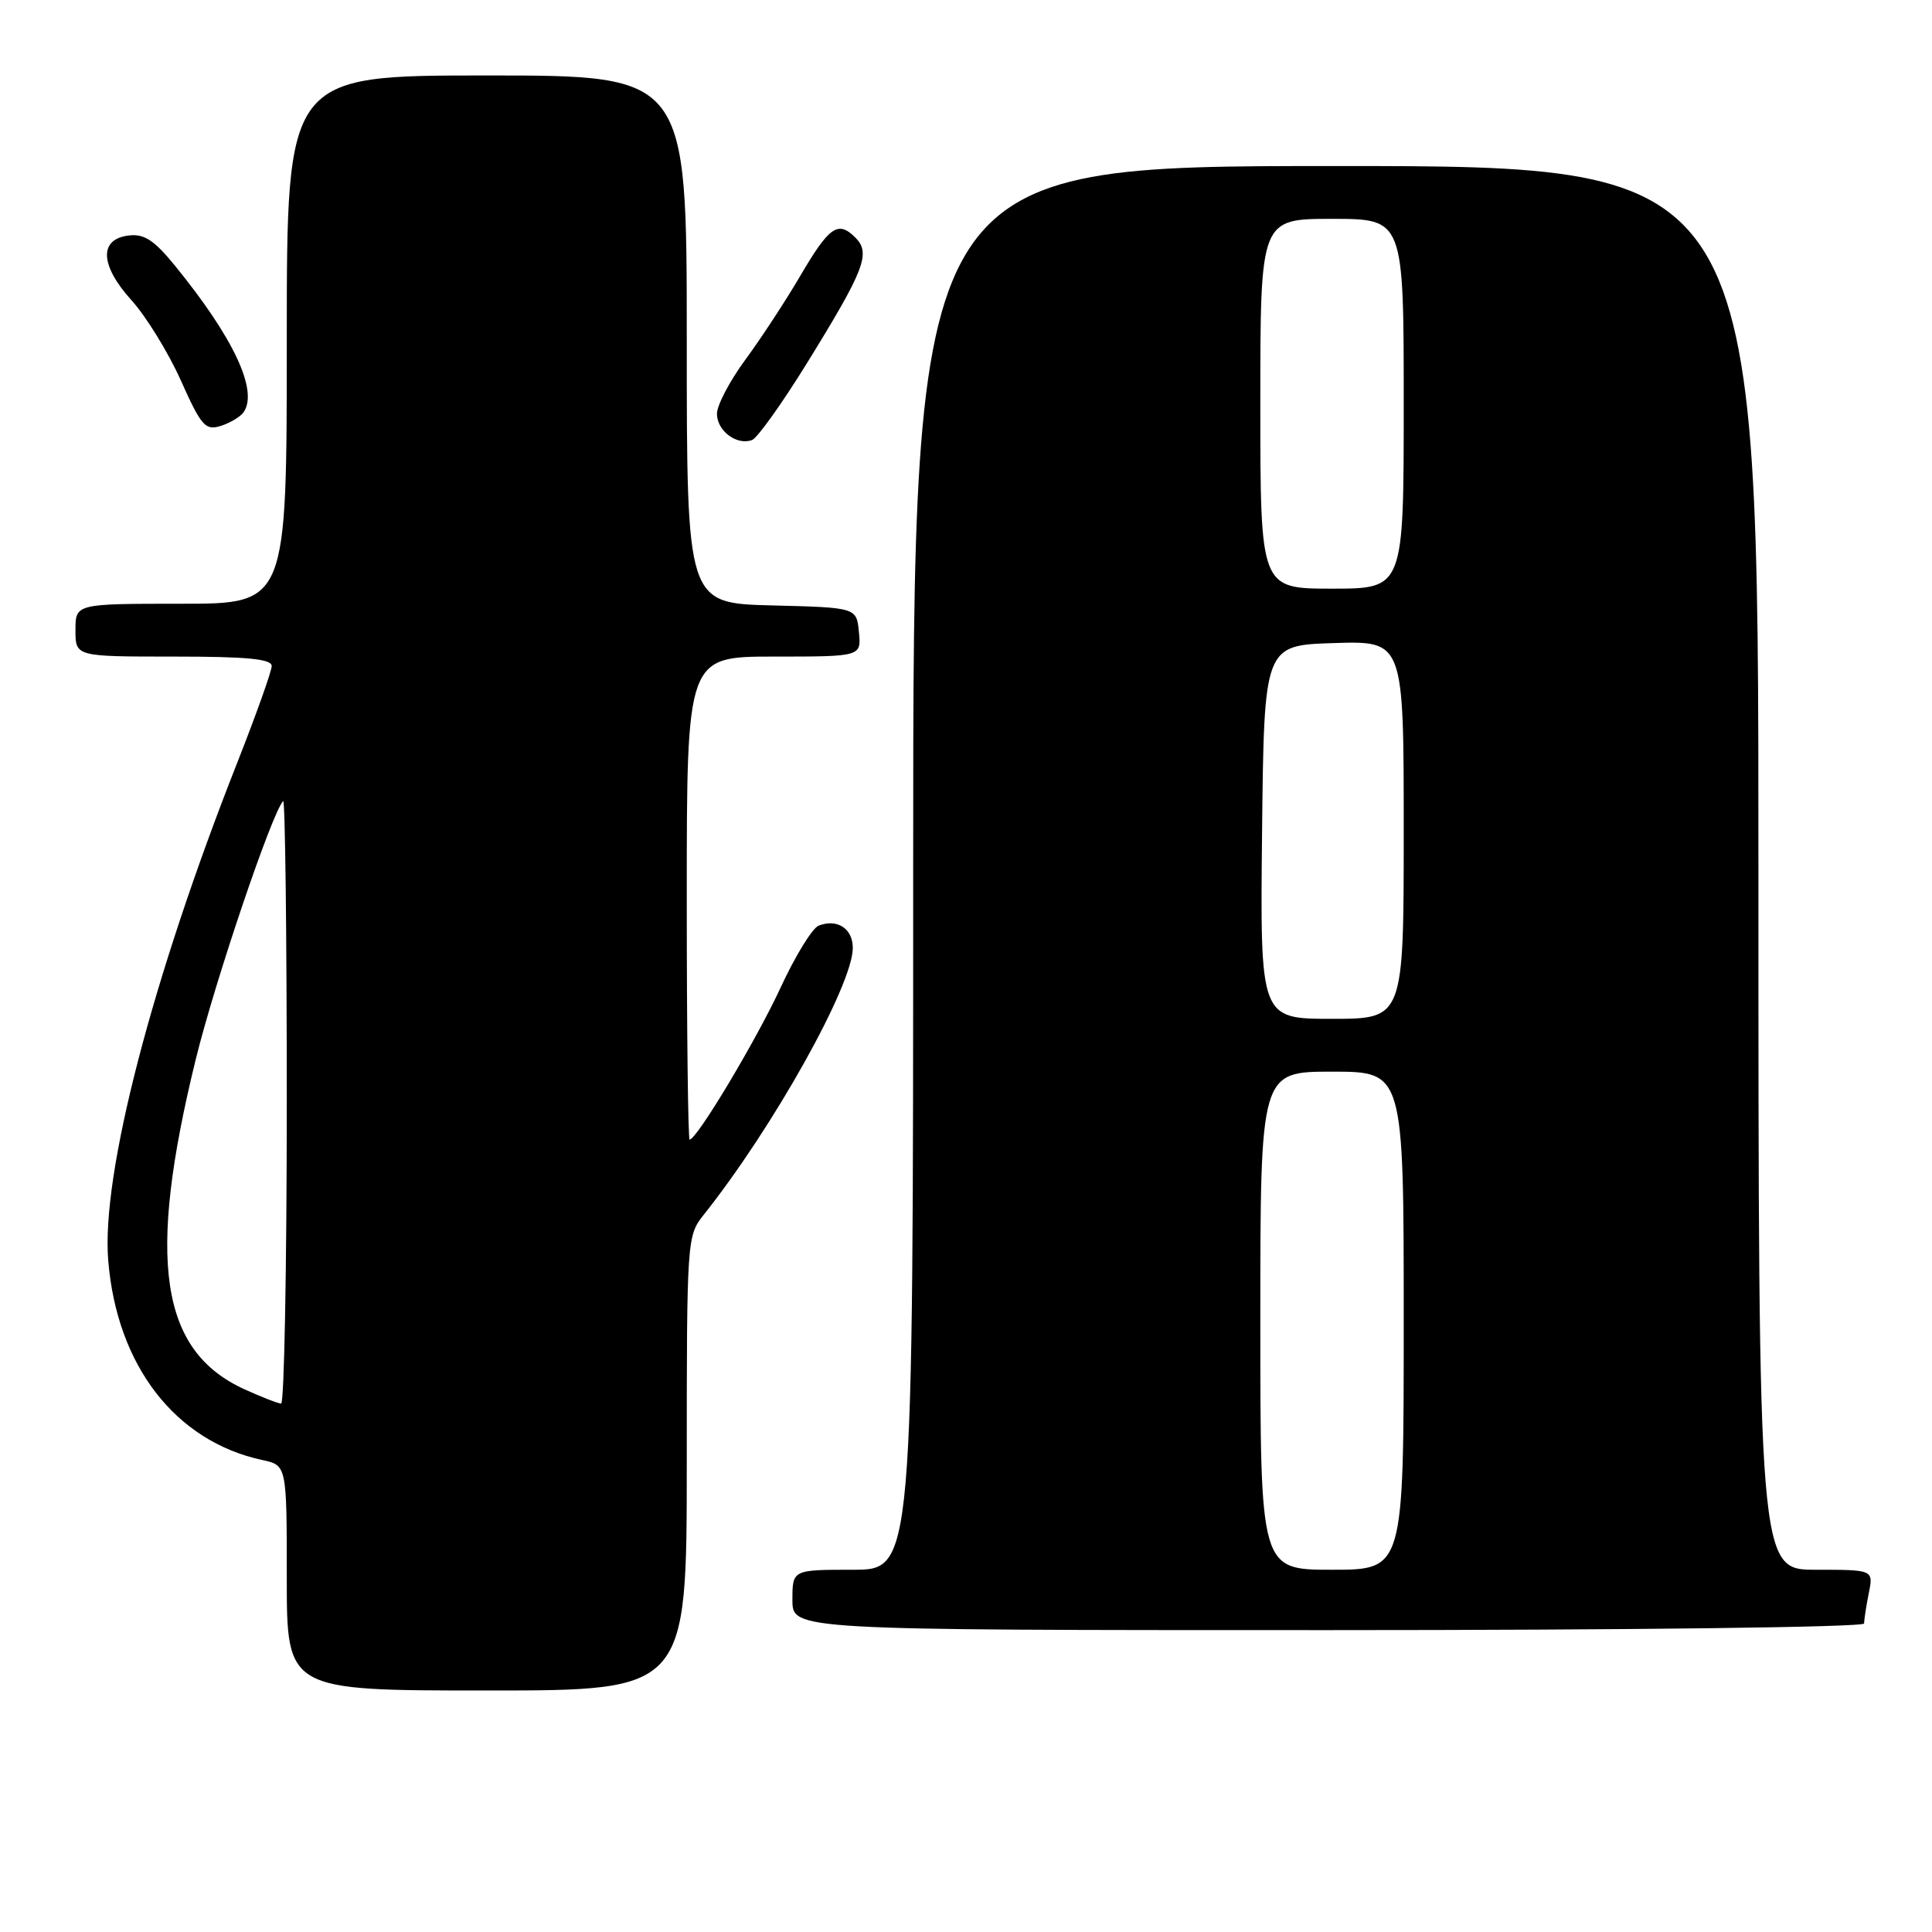 <?xml version="1.0" encoding="UTF-8" standalone="no"?>
<!DOCTYPE svg PUBLIC "-//W3C//DTD SVG 1.1//EN" "http://www.w3.org/Graphics/SVG/1.1/DTD/svg11.dtd" >
<svg xmlns="http://www.w3.org/2000/svg" xmlns:xlink="http://www.w3.org/1999/xlink" version="1.1" viewBox="0 0 256 256">
 <g >
 <path fill="currentColor"
d=" M 91.00 193.89 C 91.00 164.18 91.03 163.75 93.25 160.96 C 102.45 149.40 113.00 130.52 113.00 125.61 C 113.00 123.04 110.95 121.70 108.48 122.65 C 107.64 122.97 105.37 126.67 103.43 130.87 C 100.24 137.78 92.33 151.00 91.38 151.00 C 91.17 151.00 91.00 136.60 91.00 119.00 C 91.00 87.00 91.00 87.00 102.56 87.00 C 114.13 87.00 114.13 87.00 113.81 83.75 C 113.50 80.50 113.50 80.50 102.25 80.22 C 91.00 79.93 91.00 79.93 91.00 44.97 C 91.00 10.00 91.00 10.00 64.50 10.00 C 38.00 10.00 38.00 10.00 38.00 45.00 C 38.00 80.00 38.00 80.00 24.00 80.00 C 10.00 80.00 10.00 80.00 10.00 83.50 C 10.00 87.00 10.00 87.00 23.00 87.00 C 32.73 87.00 36.00 87.31 36.00 88.25 C 36.00 88.94 33.95 94.67 31.46 101.00 C 20.15 129.66 13.41 155.63 14.34 167.00 C 15.47 180.93 23.21 190.97 34.75 193.46 C 38.00 194.16 38.00 194.16 38.00 209.08 C 38.00 224.00 38.00 224.00 64.50 224.00 C 91.00 224.00 91.00 224.00 91.00 193.89 Z  M 247.00 215.12 C 247.00 214.64 247.28 212.84 247.62 211.12 C 248.25 208.00 248.25 208.00 240.62 208.00 C 233.00 208.00 233.00 208.00 233.00 115.00 C 233.00 22.00 233.00 22.00 177.00 22.00 C 121.00 22.00 121.00 22.00 121.00 115.00 C 121.00 208.00 121.00 208.00 113.00 208.00 C 105.00 208.00 105.00 208.00 105.00 212.00 C 105.00 216.00 105.00 216.00 176.00 216.00 C 215.90 216.00 247.00 215.62 247.00 215.12 Z  M 106.90 48.16 C 114.57 35.75 115.41 33.56 113.35 31.49 C 111.04 29.18 109.89 29.98 106.00 36.62 C 104.08 39.90 100.81 44.88 98.75 47.68 C 96.69 50.48 95.00 53.70 95.00 54.83 C 95.00 57.10 97.65 59.07 99.66 58.30 C 100.36 58.03 103.62 53.47 106.90 48.16 Z  M 32.28 54.62 C 34.25 51.78 30.96 44.75 23.18 35.20 C 20.44 31.84 19.11 30.96 17.09 31.20 C 13.09 31.66 13.22 35.13 17.41 39.77 C 19.35 41.91 22.30 46.70 23.96 50.41 C 26.67 56.46 27.21 57.07 29.24 56.44 C 30.48 56.05 31.85 55.23 32.28 54.62 Z  M 32.42 184.10 C 21.20 179.01 19.41 166.98 25.93 140.40 C 28.48 130.01 36.06 107.61 37.52 106.15 C 37.78 105.88 38.00 123.74 38.00 145.83 C 38.00 167.92 37.66 185.99 37.25 185.98 C 36.84 185.97 34.66 185.12 32.42 184.10 Z  M 167.00 175.00 C 167.00 142.00 167.00 142.00 176.50 142.00 C 186.00 142.00 186.00 142.00 186.00 175.00 C 186.00 208.00 186.00 208.00 176.50 208.00 C 167.00 208.00 167.00 208.00 167.00 175.00 Z  M 167.23 110.25 C 167.50 85.50 167.50 85.50 176.75 85.21 C 186.00 84.92 186.00 84.92 186.00 109.96 C 186.00 135.00 186.00 135.00 176.48 135.00 C 166.97 135.00 166.97 135.00 167.23 110.25 Z  M 167.00 53.50 C 167.00 29.00 167.00 29.00 176.50 29.00 C 186.00 29.00 186.00 29.00 186.00 53.50 C 186.00 78.00 186.00 78.00 176.50 78.00 C 167.00 78.00 167.00 78.00 167.00 53.50 Z "/>
</g>
</svg>